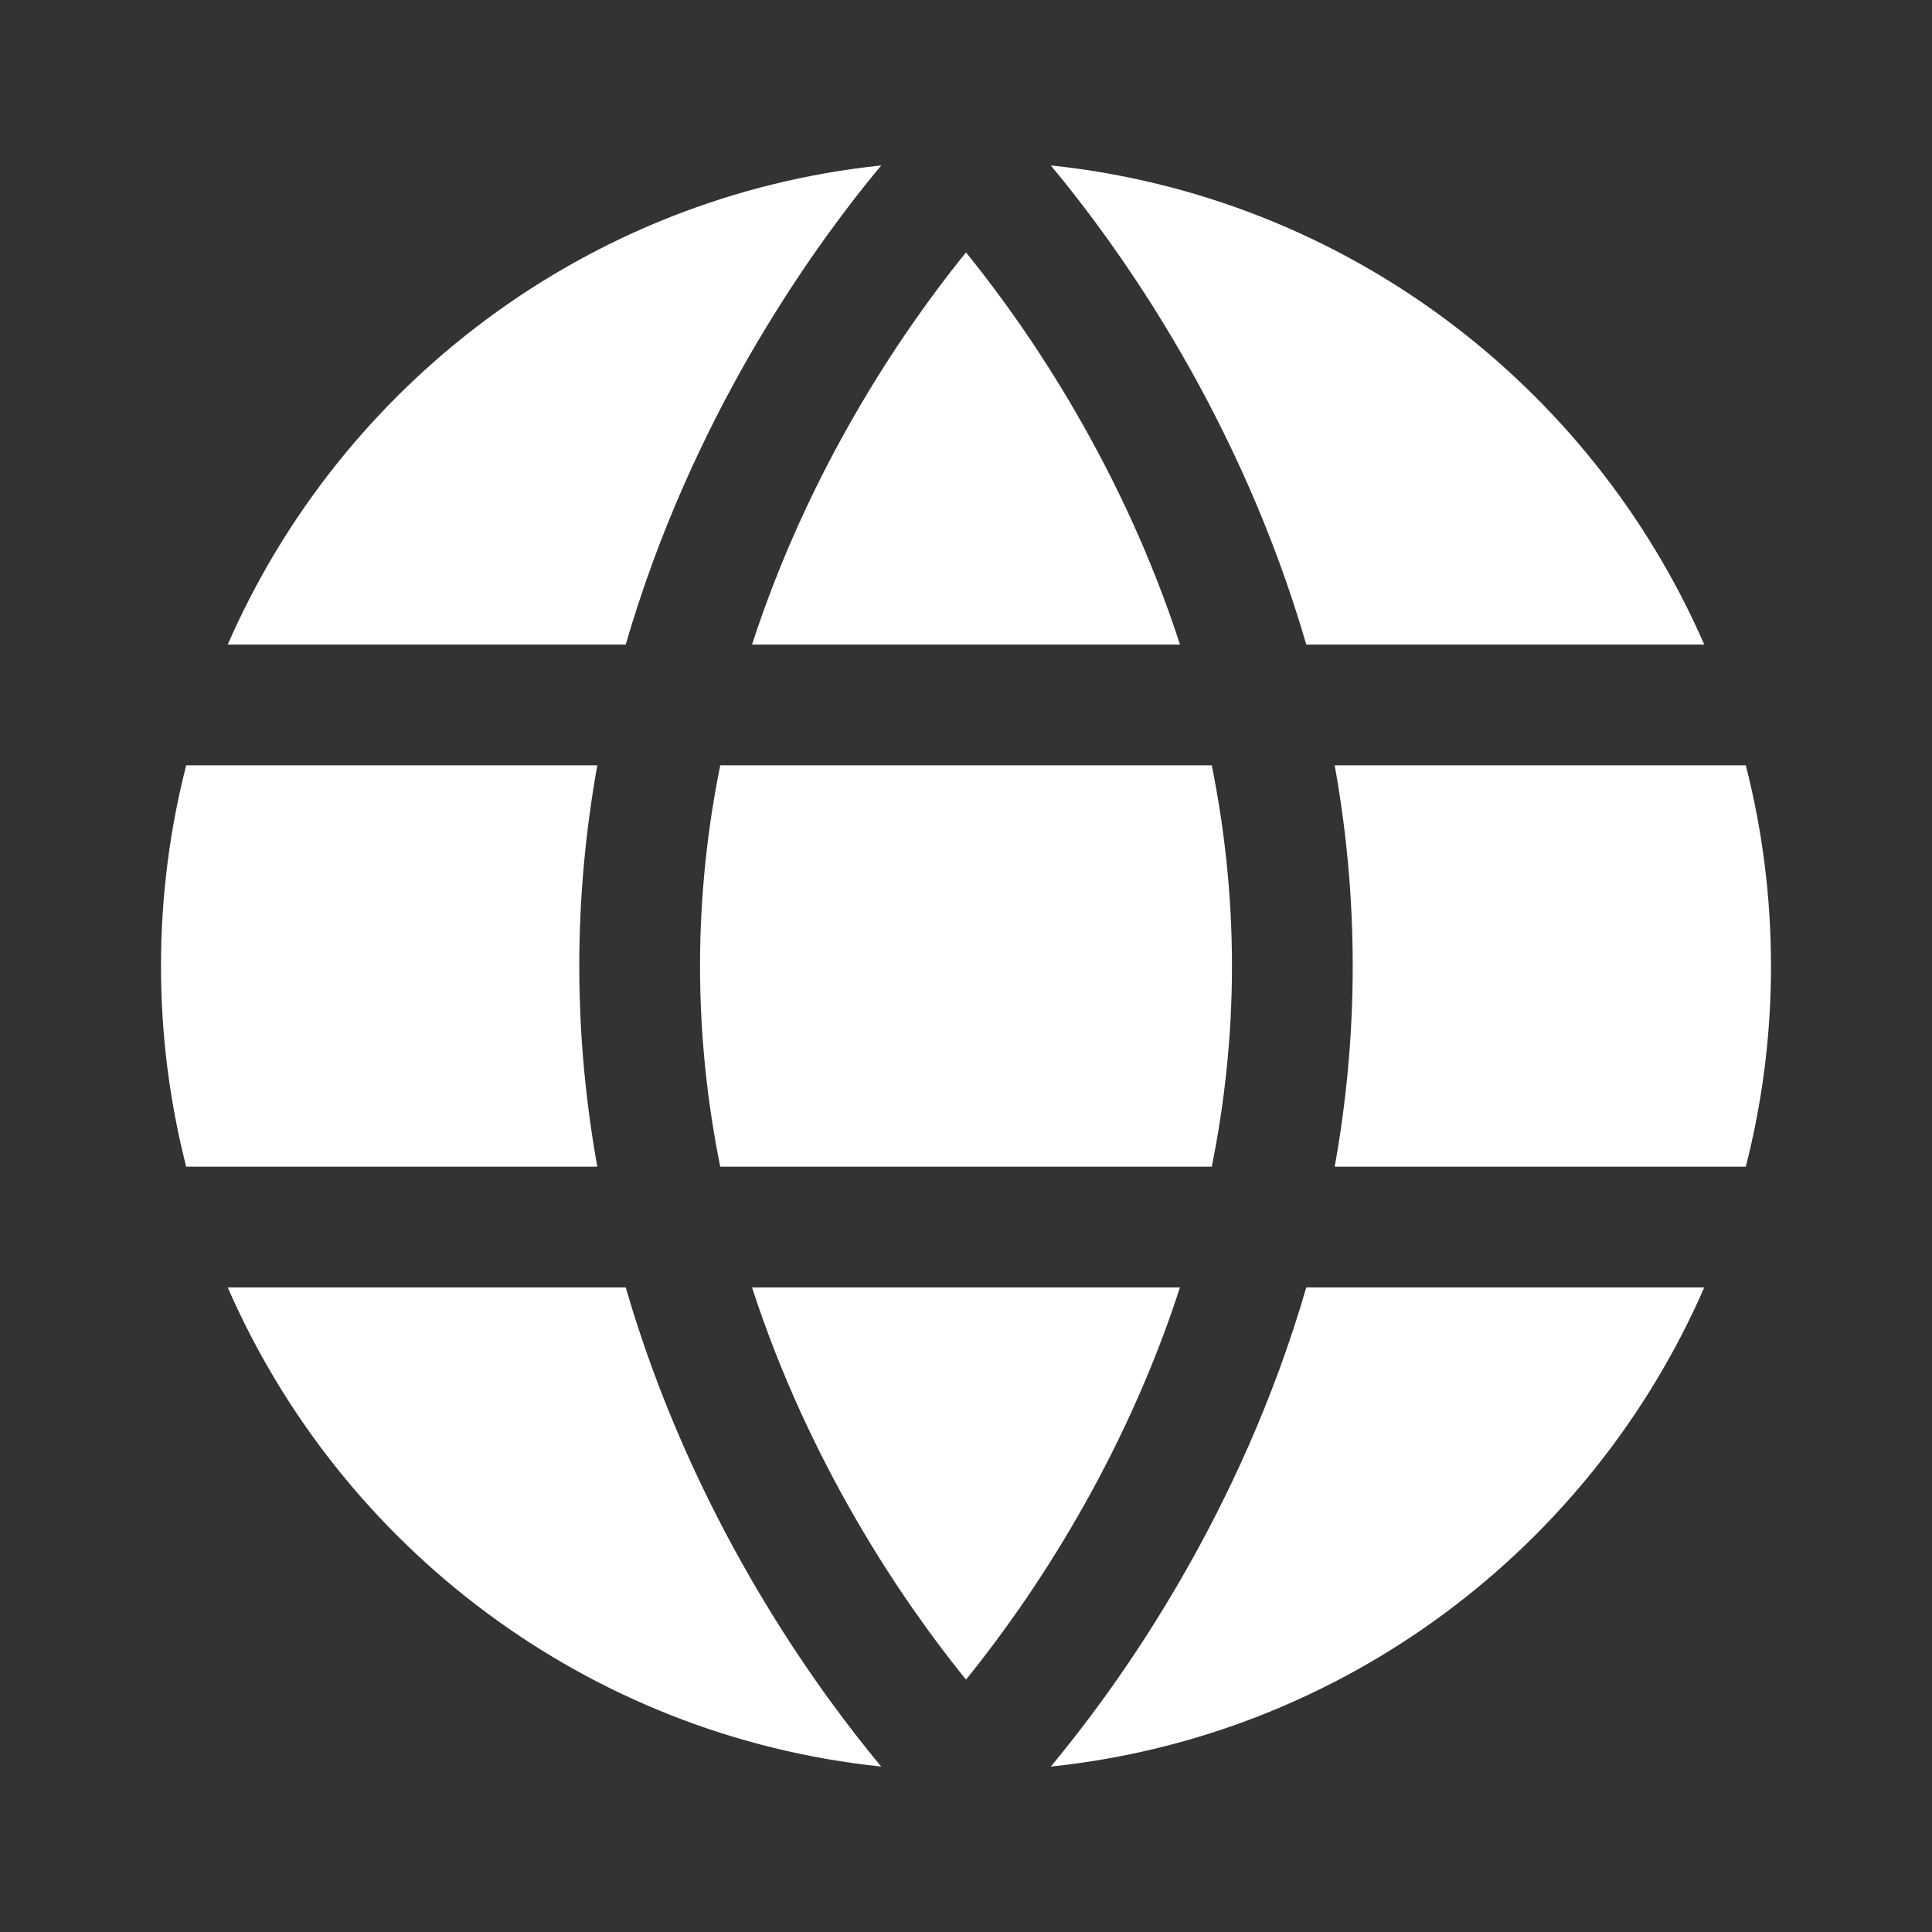 <svg width="24" height="24" viewBox="0 0 24 24" fill="none" xmlns="http://www.w3.org/2000/svg">
<rect x="0" y="0" width="24" height="24" fill="#333333" stroke="none"/>
<path d="M13.053 2.055C13.105 2.117 13.16 2.184 13.218 2.256C13.618 2.754 14.148 3.478 14.677 4.395C15.246 5.382 15.819 6.601 16.227 8.007H21.171C19.763 4.778 16.7 2.436 13.053 2.055Z" fill="white"/>
<path d="M21.687 9.507H16.58C16.722 10.294 16.804 11.127 16.804 12C16.804 12.873 16.722 13.706 16.58 14.493L21.687 14.493C21.891 13.696 22 12.861 22 12C22 11.139 21.891 10.304 21.687 9.507Z" fill="white"/>
<path d="M21.171 15.993L16.227 15.993C15.819 17.399 15.246 18.618 14.677 19.604C14.148 20.522 13.618 21.246 13.218 21.743C13.16 21.815 13.105 21.883 13.053 21.945C16.7 21.564 19.763 19.222 21.171 15.993Z" fill="white"/>
<path d="M10.947 21.945C10.895 21.883 10.84 21.815 10.782 21.743C10.382 21.246 9.853 20.522 9.323 19.604C8.754 18.618 8.181 17.399 7.773 15.993L2.829 15.993C4.237 19.222 7.3 21.564 10.947 21.945Z" fill="white"/>
<path d="M2.313 14.493L7.42 14.493C7.279 13.706 7.196 12.873 7.196 12C7.196 11.127 7.279 10.294 7.42 9.507H2.313C2.109 10.304 2 11.139 2 12C2 12.861 2.109 13.696 2.313 14.493Z" fill="white"/>
<path d="M2.829 8.007H7.773C8.181 6.601 8.754 5.382 9.323 4.395C9.853 3.478 10.382 2.754 10.782 2.256C10.84 2.184 10.895 2.117 10.947 2.055C7.3 2.436 4.237 4.778 2.829 8.007Z" fill="white"/>
<path d="M13.377 5.145C13.842 5.951 14.304 6.914 14.658 8.007H9.342C9.697 6.914 10.158 5.951 10.623 5.145C11.107 4.306 11.591 3.645 11.951 3.196L12 3.136L12.049 3.196C12.409 3.645 12.893 4.306 13.377 5.145Z" fill="white"/>
<path d="M8.696 12C8.696 11.124 8.789 10.29 8.947 9.507H15.053C15.211 10.29 15.304 11.124 15.304 12C15.304 12.876 15.211 13.71 15.053 14.493L8.947 14.493C8.789 13.71 8.696 12.876 8.696 12Z" fill="white"/>
<path d="M10.623 18.855C10.158 18.049 9.697 17.086 9.342 15.993L14.658 15.993C14.304 17.086 13.842 18.049 13.377 18.855C12.893 19.694 12.409 20.355 12.049 20.804L12 20.864L11.951 20.804C11.591 20.355 11.107 19.694 10.623 18.855Z" fill="white"/>
</svg>
